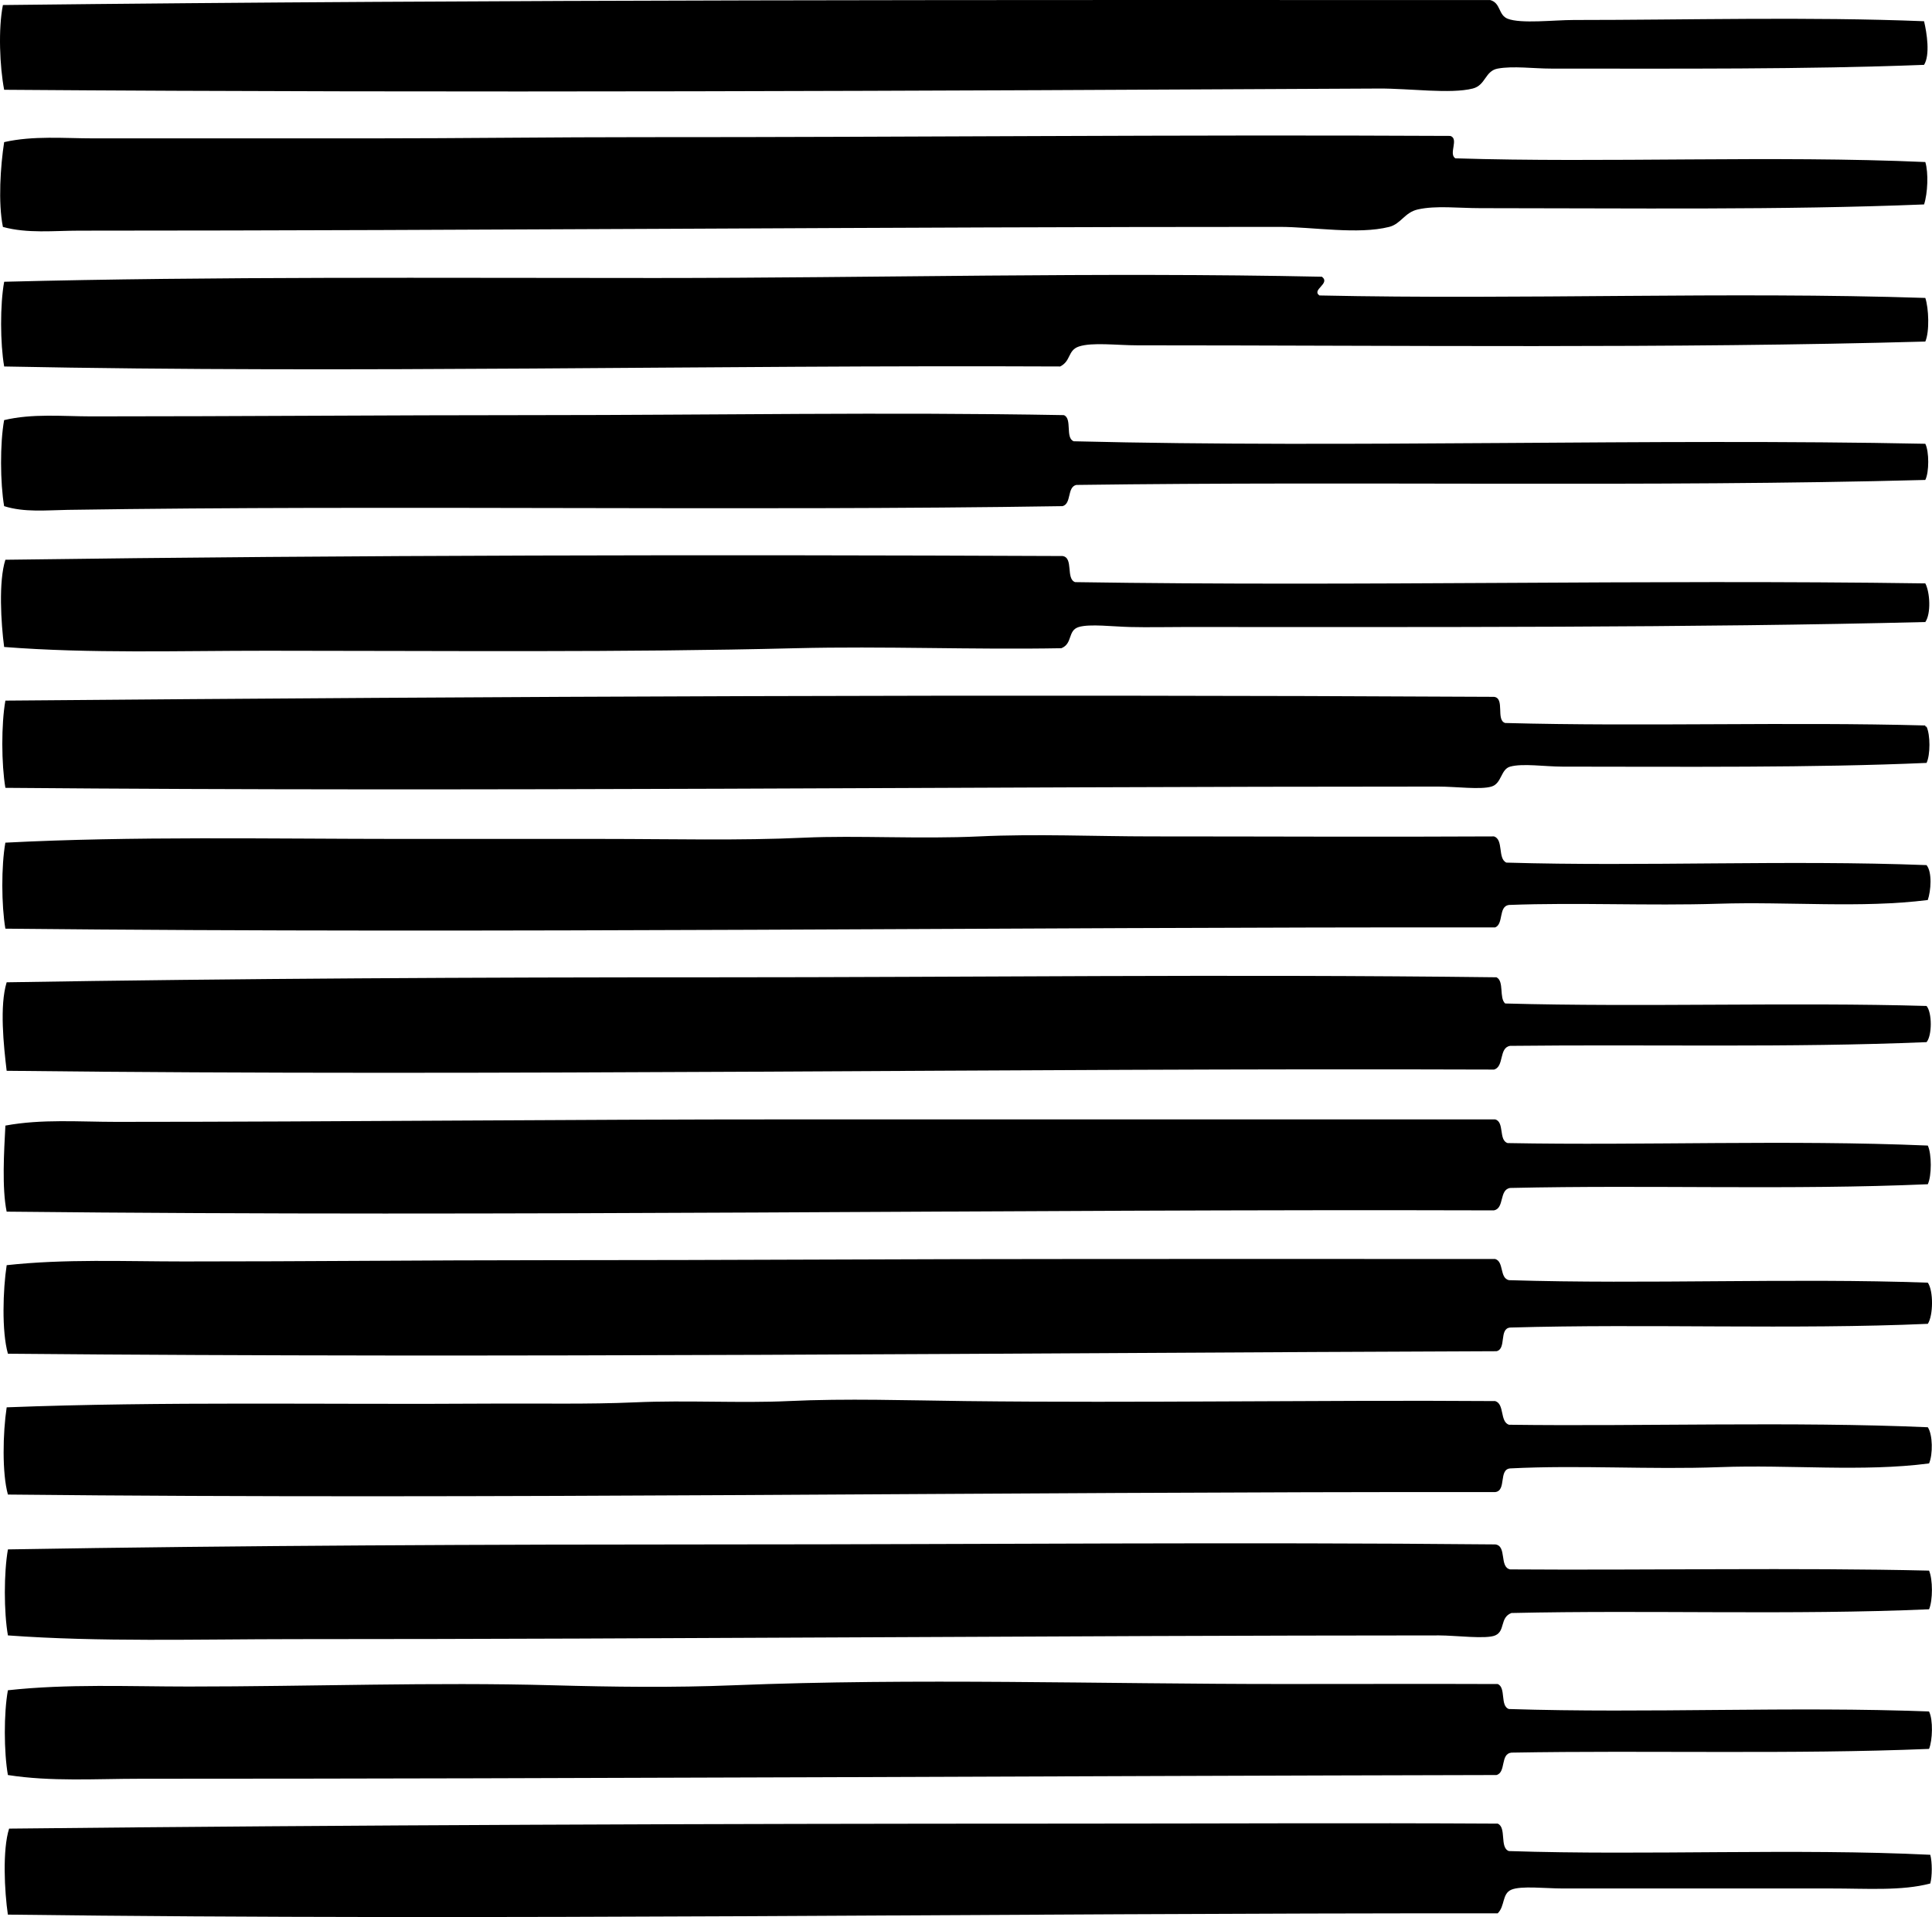 <?xml version="1.0" encoding="iso-8859-1"?>
<!-- Generator: Adobe Illustrator 19.2.0, SVG Export Plug-In . SVG Version: 6.00 Build 0)  -->
<svg version="1.1" xmlns="http://www.w3.org/2000/svg" xmlns:xlink="http://www.w3.org/1999/xlink" x="0px" y="0px"
	 viewBox="0 0 80.966 80.354" style="enable-background:new 0 0 80.966 80.354;" xml:space="preserve">
<g id="First_x5F_Fidelity_x5F_Bank">
	<path style="fill-rule:evenodd;clip-rule:evenodd;" d="M80.633,0.89c0.12,0.498,0.258,1.418,0,1.828
		C75.67,2.912,70.222,2.875,65.012,2.875c-0.748,0-1.601-0.119-2.247,0c-0.536,0.1-0.498,0.697-1.045,0.836
		c-0.933,0.236-2.659-0.006-3.918,0C39.204,3.808,18.963,3.904,0.174,3.763C-0.01,2.797-0.079,1.22,0.122,0.211
		C20.797-0.026,42.255,0,62.452,0.002c0.449,0.123,0.334,0.629,0.731,0.783c0.557,0.219,1.95,0.053,2.769,0.053
		C70.717,0.838,75.769,0.695,80.633,0.89z"/>
	<path style="fill-rule:evenodd;clip-rule:evenodd;" d="M60.78,5.697c0.374,0.119-0.086,0.75,0.209,0.939
		c6.197,0.199,13.362-0.127,19.697,0.156c0.137,0.449,0.1,1.309-0.052,1.777c-5.977,0.242-12.31,0.156-18.6,0.156
		c-0.913,0-1.852-0.117-2.612,0.053c-0.556,0.123-0.707,0.605-1.202,0.732c-1.318,0.332-3.197,0-4.598,0
		C37.333,9.508,20.118,9.666,3.309,9.668c-1.06,0-2.153,0.127-3.187-0.156c-0.206-1.02-0.102-2.555,0.052-3.555
		C1.4,5.679,2.69,5.8,3.936,5.8c3.808,0,7.719,0,11.599,0c3.808,0,7.679-0.053,11.442-0.051C38.055,5.754,49.415,5.638,60.78,5.697z
		"/>
	<path style="fill-rule:evenodd;clip-rule:evenodd;" d="M55.398,11.599c0.377,0.287-0.449,0.543-0.104,0.785
		c8.534,0.184,17.097-0.168,25.392,0.104c0.143,0.434,0.183,1.404,0,1.828c-10.577,0.297-22.114,0.158-33.02,0.158
		c-0.866,0-1.895-0.137-2.455,0.051c-0.471,0.16-0.322,0.607-0.783,0.836c-14.934-0.068-29.397,0.297-44.253,0
		c-0.167-0.959-0.176-2.594,0-3.551c8.814-0.227,18.233-0.156,27.272-0.158C36.662,11.652,46.001,11.402,55.398,11.599z"/>
	<path style="fill-rule:evenodd;clip-rule:evenodd;" d="M44.583,17.4c0.365,0.139,0.046,0.963,0.417,1.096
		c11.687,0.291,24.172-0.131,35.685,0.105c0.164,0.318,0.164,1.197,0,1.516c-11.546,0.307-23.57,0.045-35.58,0.209
		c-0.395,0.092-0.191,0.783-0.575,0.889c-13.439,0.213-28.092-0.053-41.692,0.156c-0.896,0.014-1.816,0.113-2.665-0.156
		c-0.166-0.981-0.177-2.629,0-3.606c1.189-0.283,2.443-0.158,3.657-0.156c6.221,0,12.336-0.053,18.652-0.053
		C29.901,17.4,37.141,17.265,44.583,17.4z"/>
	<path style="fill-rule:evenodd;clip-rule:evenodd;" d="M45.054,24.4c12.11,0.188,23.689-0.119,35.632,0.053
		c0.196,0.371,0.246,1.262,0,1.619c-9.605,0.242-20.929,0.211-31.087,0.209c-0.672,0-1.502,0.018-2.247,0
		c-0.702-0.016-1.681-0.139-2.142,0c-0.478,0.144-0.245,0.695-0.731,0.889c-3.726,0.068-7.434-0.092-11.129,0
		c-7.303,0.182-14.56,0.107-22.152,0.106c-3.7-0.002-7.421,0.123-11.024-0.158c-0.132-0.998-0.239-2.746,0.052-3.656
		c14.545-0.199,29.608-0.219,44.305-0.156C44.999,23.375,44.658,24.256,45.054,24.4z"/>
	<path style="fill-rule:evenodd;clip-rule:evenodd;" d="M63.079,30.304c5.747,0.156,11.86-0.053,17.607,0.104
		c-0.009,0.045,0.021,0.051,0.052,0.053c0.161,0.338,0.161,1.178,0,1.516c-4.735,0.209-10.286,0.158-15.256,0.156
		c-0.738,0-1.667-0.146-2.194,0c-0.401,0.113-0.348,0.707-0.784,0.836c-0.466,0.139-1.471,0-2.247,0
		c-19.951-0.002-39.933,0.225-60.031,0.053c-0.168-0.992-0.176-2.666,0-3.656c20.78-0.176,41.276-0.271,62.382-0.158
		C63.082,29.256,62.675,30.185,63.079,30.304z"/>
	<path style="fill-rule:evenodd;clip-rule:evenodd;" d="M62.608,35.058c0.414,0.127,0.146,0.933,0.522,1.098
		c5.748,0.17,11.771-0.119,17.607,0.105c0.245,0.295,0.183,1.088,0.052,1.463c-2.792,0.352-5.83,0.062-8.777,0.156
		c-2.922,0.092-5.891-0.059-8.777,0.051c-0.445,0.06-0.214,0.797-0.575,0.941c-20.613-0.02-41.572,0.268-62.435,0.053
		c-0.166-0.982-0.175-2.625,0-3.605c5.289-0.275,11.06-0.158,16.667-0.156c2.788,0,5.621,0,8.412,0c2.825,0,5.654,0.076,8.412-0.053
		c2.159-0.1,4.864,0.064,7.315-0.053c2.394-0.113,4.873,0,7.21,0C53.109,35.058,57.886,35.084,62.608,35.058z"/>
	<path style="fill-rule:evenodd;clip-rule:evenodd;" d="M62.713,40.963c0.332,0.156,0.104,0.871,0.366,1.098
		c5.736,0.16,12.095-0.059,17.659,0.104c0.235,0.279,0.235,1.238,0,1.516c-5.744,0.24-11.585,0.09-17.45,0.156
		c-0.483,0.074-0.241,0.875-0.679,0.994c-20.619-0.072-41.34,0.293-62.33,0.051c-0.126-1.057-0.303-2.723,0-3.709
		c9.641-0.16,19.786-0.211,29.519-0.209C40.802,40.965,51.285,40.824,62.713,40.963z"/>
	<path style="fill-rule:evenodd;clip-rule:evenodd;" d="M62.661,46.92c0.397,0.107,0.134,0.875,0.522,0.992
		c5.787,0.107,11.736-0.145,17.607,0.104c0.166,0.348,0.166,1.273,0,1.621c-5.769,0.25-11.573,0.023-17.502,0.156
		c-0.47,0.07-0.23,0.85-0.679,0.94c-20.487-0.061-41.035,0.281-62.33,0.053C0.076,49.8,0.17,48.252,0.226,47.179
		c1.529-0.283,3.093-0.156,4.65-0.156c9.486-0.002,18.87-0.106,28.422-0.104C42.955,46.92,52.786,46.918,62.661,46.92z"/>
	<path style="fill-rule:evenodd;clip-rule:evenodd;" d="M62.661,52.771c0.374,0.113,0.176,0.799,0.575,0.887
		c5.781,0.18,11.871-0.098,17.555,0.105c0.241,0.35,0.228,1.371,0,1.725c-5.639,0.248-11.782-0.01-17.502,0.156
		c-0.48,0.041-0.144,0.9-0.575,0.992c-19.972,0.072-41.324,0.297-62.382,0.105c-0.266-0.933-0.208-2.697-0.052-3.711
		c2.444-0.268,4.923-0.156,7.419-0.156c5.045,0.002,10.141-0.053,15.204-0.053c7.602,0.002,15.248-0.053,22.884-0.051
		C51.428,52.771,57.246,52.765,62.661,52.771z"/>
	<path style="fill-rule:evenodd;clip-rule:evenodd;" d="M62.661,58.726c0.399,0.123,0.188,0.857,0.575,0.992
		c5.591,0.074,11.91-0.141,17.555,0.105c0.209,0.32,0.215,1.137,0.052,1.516c-2.792,0.365-5.823,0.045-8.777,0.156
		c-2.917,0.109-5.896-0.094-8.777,0.053c-0.498,0.041-0.143,0.936-0.627,0.992c-21.187-0.021-41.981,0.32-62.33,0.104
		c-0.248-0.879-0.215-2.584-0.052-3.656c6.56-0.254,13.318-0.109,20.324-0.156c1.997-0.014,4.008,0.035,6.008-0.053
		c2.166-0.096,4.446,0.041,6.426-0.053c2.446-0.115,4.949-0.029,7.42,0C47.791,58.812,55.289,58.675,62.661,58.726z"/>
	<path style="fill-rule:evenodd;clip-rule:evenodd;" d="M63.288,65.781c5.81,0.041,12.002-0.08,17.555,0.051
		c0.16,0.377,0.16,1.244,0,1.621c-5.751,0.25-11.679,0.025-17.502,0.156c-0.493,0.188-0.25,0.754-0.679,0.939
		c-0.384,0.166-1.668,0-2.351,0c-16.041,0.004-32.206,0.156-47.962,0.156c-4.105,0.002-8.179,0.125-12.017-0.156
		c-0.172-0.971-0.172-2.633,0-3.605c9.771-0.168,20.116-0.207,30.094-0.209c10.762,0,21.566-0.104,32.236,0
		C63.163,64.791,62.822,65.687,63.288,65.781z"/>
	<path style="fill-rule:evenodd;clip-rule:evenodd;" d="M62.765,70.586c0.361,0.145,0.09,0.922,0.47,1.047
		c5.807,0.188,11.887-0.119,17.607,0.104c0.177,0.346,0.147,1.217,0,1.568c-5.764,0.236-11.651,0.053-17.502,0.156
		c-0.474,0.049-0.215,0.83-0.627,0.939c-18.476,0.039-38.185,0.156-56.844,0.156c-1.849,0-3.728,0.127-5.538-0.156
		c-0.169-0.957-0.175-2.596,0-3.553c2.508-0.275,5.059-0.156,7.576-0.156c5.134,0,10.227-0.191,15.256-0.053
		c2.521,0.07,5.071,0.102,7.576,0c7.645-0.307,15.316-0.051,23.041-0.053C56.77,70.586,59.92,70.574,62.765,70.586z"/>
	<path style="fill-rule:evenodd;clip-rule:evenodd;" d="M62.765,76.437c0.382,0.158,0.07,1.012,0.47,1.15
		c5.747,0.191,11.999-0.121,17.659,0.156c0.083,0.309,0.083,0.895,0,1.203c-1.205,0.32-2.667,0.207-4.18,0.209
		c-3.64,0-7.41-0.002-11.233,0c-0.706,0-1.733-0.121-2.142,0.051c-0.399,0.168-0.262,0.691-0.575,0.992
		c-21.223-0.018-41.626,0.318-62.434,0.053c-0.142-0.971-0.231-2.719,0.052-3.605c14.395-0.154,29.306-0.207,44.357-0.209
		C51.038,76.437,56.734,76.402,62.765,76.437z"/>
</g>
<g id="Layer_1">
</g>
</svg>
